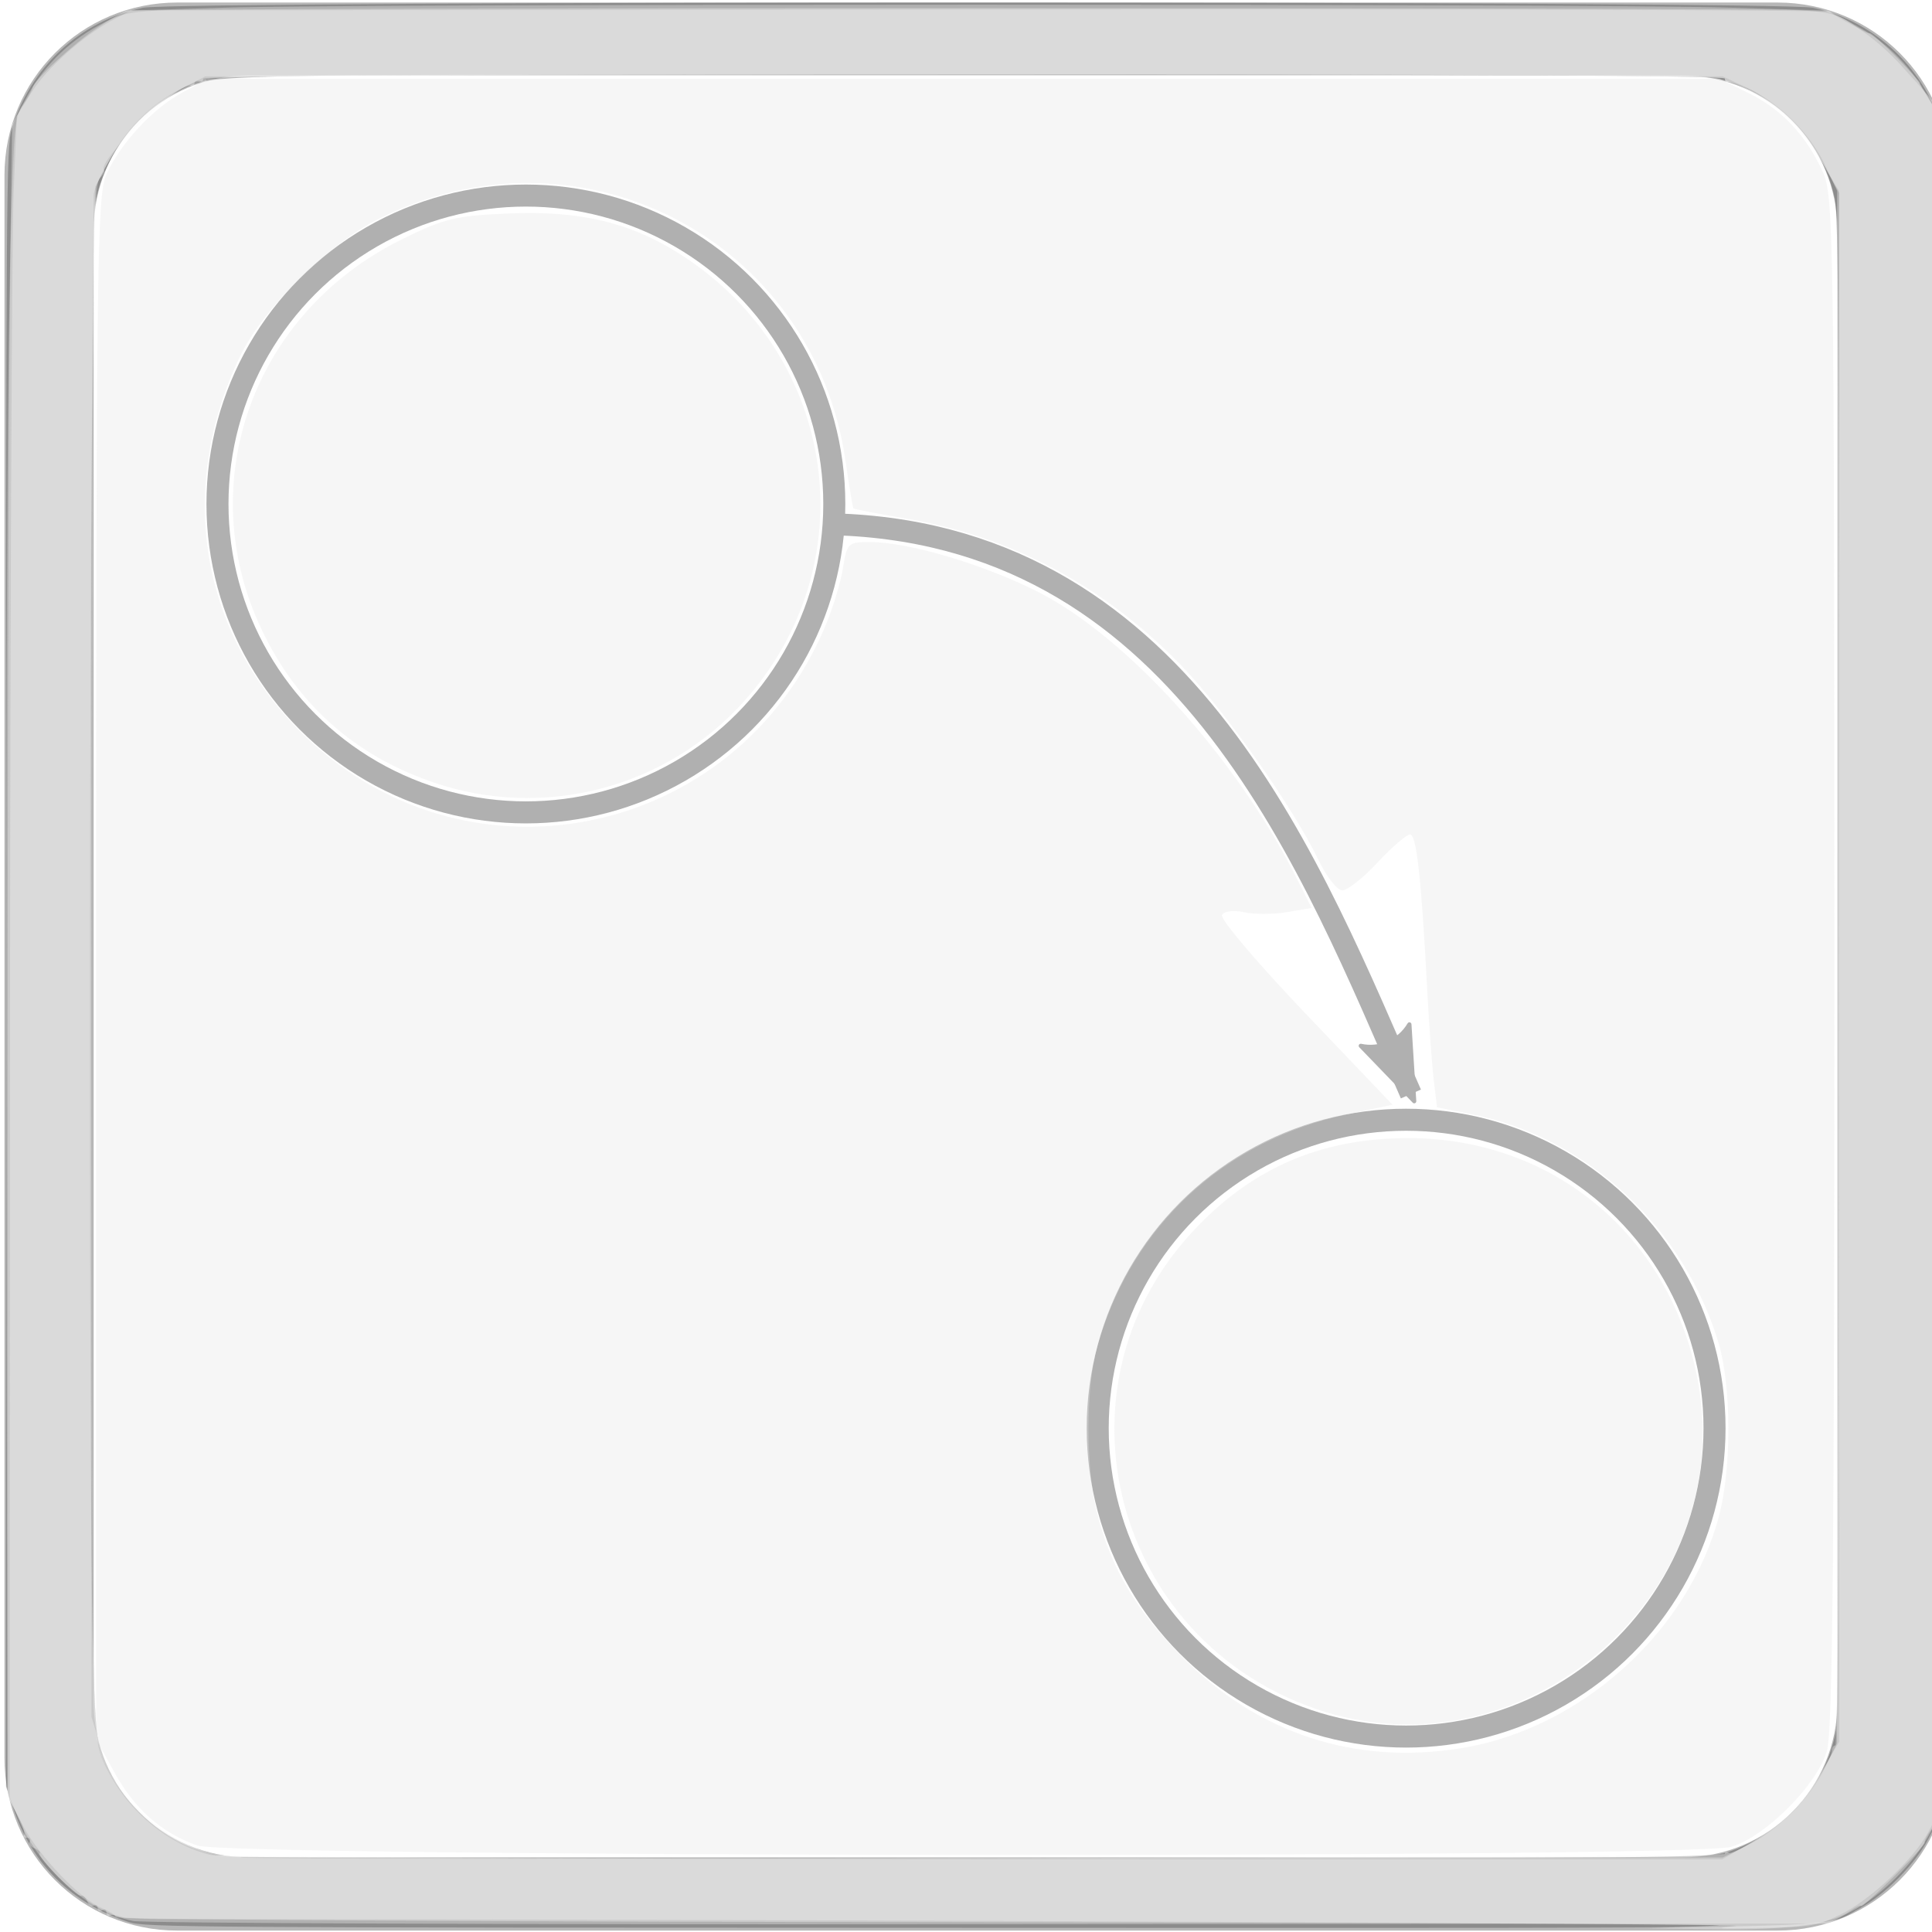 <?xml version="1.0" encoding="UTF-8" standalone="no"?>
<!-- Created with Inkscape (http://www.inkscape.org/) -->

<svg
   xmlns:dc="http://purl.org/dc/elements/1.1/"
   xmlns:cc="http://creativecommons.org/ns#"
   xmlns:rdf="http://www.w3.org/1999/02/22-rdf-syntax-ns#"
   xmlns:svg="http://www.w3.org/2000/svg"
   xmlns="http://www.w3.org/2000/svg"
   xmlns:sodipodi="http://sodipodi.sourceforge.net/DTD/sodipodi-0.dtd"
   xmlns:inkscape="http://www.inkscape.org/namespaces/inkscape"
   width="55"
   height="55"
   viewBox="0 0 14.552 14.552"
   version="1.1"
   id="svg5625"
   inkscape:version="0.92.4 (f8dce91, 2019-08-02)"
   sodipodi:docname="disabled_off.svg">
  <defs
     id="defs5619">
    <marker
       inkscape:stockid="Arrow2Lend"
       orient="auto"
       refY="0"
       refX="0"
       id="Arrow2Lend"
       style="overflow:visible"
       inkscape:isstock="true">
      <path
         inkscape:connector-curvature="0"
         id="path4845"
         style="fill:#000000;fill-opacity:1;fill-rule:evenodd;stroke:#000000;stroke-width:0.625;stroke-linejoin:round;stroke-opacity:1"
         d="M 8.719,4.034 -2.207,0.016 8.719,-4.002 c -1.745,2.372 -1.735,5.617 -6e-7,8.035 z"
         transform="matrix(-1.1,0,0,-1.1,-1.1,0)" />
    </marker>
    <marker
       inkscape:stockid="Arrow2Lend"
       orient="auto"
       refY="0"
       refX="0"
       id="marker6482"
       style="overflow:visible"
       inkscape:isstock="true">
      <path
         inkscape:connector-curvature="0"
         id="path6480"
         style="fill:#b0b0b0;fill-opacity:1;fill-rule:evenodd;stroke:#b0b0b0;stroke-width:0.625;stroke-linejoin:round;stroke-opacity:1"
         d="M 8.719,4.034 -2.207,0.016 8.719,-4.002 c -1.745,2.372 -1.735,5.617 -6e-7,8.035 z"
         transform="matrix(-1.1,0,0,-1.1,-1.1,0)" />
    </marker>
  </defs>
  <sodipodi:namedview
     id="base"
     pagecolor="#ffffff"
     bordercolor="#666666"
     borderopacity="1.0"
     inkscape:pageopacity="0.0"
     inkscape:pageshadow="2"
     inkscape:zoom="5.6568545"
     inkscape:cx="20.304712"
     inkscape:cy="75.312161"
     inkscape:document-units="mm"
     inkscape:current-layer="layer1"
     showgrid="false"
     units="px"
     inkscape:window-width="1280"
     inkscape:window-height="996"
     inkscape:window-x="1366"
     inkscape:window-y="0"
     inkscape:window-maximized="1" />
  <g
     inkscape:groupmode="layer"
     id="layer3"
     inkscape:label="background"
     style="display:none">
    <rect
       style="fill:#ffffff;stroke:#000000;stroke-width:0.265;stroke-miterlimit:4;stroke-dasharray:none;stroke-opacity:0"
       id="rect5632"
       width="18.757"
       height="17.434"
       x="-0.898"
       y="-0.945" />
  </g>
  <g
     inkscape:label="Layer 1"
     inkscape:groupmode="layer"
     id="layer1"
     transform="translate(0,-282.448)"
     style="display:inline">
    <path
       style="fill:#4d4d4d;stroke-width:1;opacity:0.4"
       d="M 5.039 0.072 C 2.317 0.072 0.127 2.264 0.127 4.986 L 0.127 49.961 C 0.127 52.683 2.317 54.873 5.039 54.873 L 50.52 54.873 C 53.242 54.873 55.432 52.683 55.432 49.961 L 55.432 4.986 C 55.432 2.264 53.242 0.072 50.52 0.072 L 5.039 0.072 z M 7.066 2.145 L 47.822 2.145 C 50.262 2.145 52.225 4.108 52.225 6.547 L 52.225 48.387 C 52.225 50.826 50.262 52.791 47.822 52.791 L 7.066 52.791 C 4.627 52.791 2.664 50.826 2.664 48.387 L 2.664 6.547 C 2.664 4.108 4.627 2.145 7.066 2.145 z "
       transform="matrix(0.265,0,0,0.265,0,282.448)"
       id="rect978" />
    <rect
       id="rect978-5"
       width="13.113"
       height="13.4"
       x="0.705"
       y="283.015"
       rx="1.165"
       style="display:inline;fill:#ffffff;stroke-width:0.241;opacity:0.4" />
    <path
       style="opacity:0.4;fill:#4d4d4d;stroke-width:0.088"
       d="M 3.664,54.632 C 2.047,54.109 0.911,52.99 0.379,51.396 L 0.172,50.778 V 27.487 c 0,-22.314 0.007,-23.313 0.162,-23.821 C 0.873,1.899 2.285,0.593 4.061,0.22 4.997,0.023 50.594,0.024 51.526,0.22 53.307,0.596 54.772,2.001 55.232,3.775 c 0.125,0.481 0.139,2.928 0.138,23.725 -0.001,25.463 0.041,23.548 -0.538,24.722 -0.355,0.72 -1.263,1.646 -1.987,2.025 -1.139,0.596 0.855,0.553 -25.136,0.547 C 5.368,54.79 4.125,54.782 3.664,54.632 Z M 49.095,52.648 c 1.595,-0.535 2.802,-1.886 3.087,-3.455 0.066,-0.365 0.095,-6.98 0.094,-21.744 C 52.274,9.576 52.255,6.138 52.15,5.645 51.791,3.951 50.418,2.563 48.759,2.218 48.425,2.148 42.313,2.12 27.41,2.12 4.538,2.12 6.092,2.084 4.992,2.631 3.877,3.184 2.906,4.539 2.697,5.832 2.634,6.222 2.605,13.207 2.605,27.532 c 9.449e-4,23.02 -0.026,21.77 0.492,22.829 0.126,0.258 0.446,0.703 0.71,0.988 0.755,0.815 1.516,1.237 2.552,1.412 0.243,0.041 9.849,0.069 21.346,0.062 20.059,-0.012 20.923,-0.019 21.39,-0.175 z"
       id="path9211"
       inkscape:connector-curvature="0"
       transform="matrix(0.265,0,0,0.265,0,282.448)" />
    <path
       style="opacity:0.4;fill:#f9f9f9;fill-opacity:0.859;stroke-width:0.125"
       d="M 3.781,54.599 C 2.495,54.342 1.08,53.068 0.508,51.652 l -0.295,-0.73 -0.031,-17.312 c -0.017,-9.522 0.013,-20.181 0.067,-23.688 l 0.098,-6.375 0.347,-0.668 C 1.182,1.942 1.895,1.214 2.807,0.723 l 0.782,-0.421 2.812,-0.085 c 3.659,-0.111 39.091,-0.111 42.75,0 l 2.812,0.085 0.782,0.421 c 0.909,0.49 1.622,1.215 2.117,2.156 l 0.352,0.668 v 23.938 23.938 l -0.354,0.673 c -0.452,0.859 -1.364,1.771 -2.223,2.223 l -0.673,0.354 -23.812,0.019 c -13.499,0.011 -24.054,-0.029 -24.371,-0.092 z M 49.656,52.457 c 0.883,-0.434 1.785,-1.336 2.219,-2.219 l 0.34,-0.692 V 27.484 5.421 L 51.88,4.709 C 51.454,3.801 50.584,2.931 49.676,2.505 L 48.964,2.171 H 27.401 5.839 L 5.115,2.538 C 4.269,2.967 3.558,3.692 3.066,4.629 l -0.351,0.668 -0.08,5.25 c -0.107,7.025 -0.106,32.22 0.001,36.062 0.085,3.026 0.09,3.07 0.433,3.73 0.616,1.184 1.744,2.105 2.923,2.385 0.269,0.064 9.559,0.104 21.721,0.092 l 21.25,-0.02 0.692,-0.34 z"
       id="path9380"
       inkscape:connector-curvature="0"
       transform="matrix(0.265,0,0,0.265,0,282.448)" />
    <path
       style="opacity:0.4;fill:#f9f9f9;fill-opacity:0.859;stroke-width:0.125"
       d="M 48.776,54.733 C 49.842,54.693 40.159,54.65 27.259,54.636 13.87,54.622 3.678,54.563 3.509,54.5 3.347,54.438 3.172,54.413 3.12,54.443 c -0.052,0.03 -0.094,-0.008 -0.094,-0.085 0,-0.077 -0.056,-0.105 -0.125,-0.062 -0.069,0.042 -0.125,0.014 -0.125,-0.062 0,-0.077 -0.05,-0.109 -0.112,-0.071 -0.062,0.038 -0.146,-0.018 -0.187,-0.126 -0.041,-0.107 -0.117,-0.176 -0.169,-0.153 -0.118,0.052 -1.268,-1.123 -1.183,-1.208 0.034,-0.034 -0.03,-0.097 -0.143,-0.14 -0.113,-0.043 -0.174,-0.129 -0.136,-0.19 0.038,-0.062 2.1446e-4,-0.112 -0.084,-0.112 -0.084,0 -0.12,-0.034 -0.078,-0.075 0.041,-0.041 -0.048,-0.308 -0.198,-0.594 l -0.273,-0.519 0.002,-20.5 C 0.217,19.271 0.258,8.537 0.308,6.692 0.391,3.654 0.422,3.305 0.643,2.996 0.777,2.808 0.904,2.581 0.925,2.492 0.981,2.26 2.111,1.221 2.809,0.759 c 0.519,-0.343 0.735,-0.403 1.688,-0.464 1.288,-0.082 45.117,-0.088 46.621,-0.006 0.834,0.046 1.116,0.115 1.49,0.37 0.254,0.172 0.494,0.301 0.534,0.286 0.04,-0.015 0.388,0.297 0.773,0.693 0.385,0.396 0.68,0.721 0.654,0.721 -0.025,0 0.095,0.214 0.268,0.475 l 0.314,0.475 0.003,24.159 c 0.003,23.922 2.5e-4,24.162 -0.246,24.508 -0.137,0.192 -0.228,0.371 -0.203,0.398 0.025,0.027 -0.37,0.462 -0.879,0.968 -0.509,0.506 -0.925,0.882 -0.925,0.835 0,-0.046 -0.155,0.025 -0.344,0.158 -0.517,0.364 -1.781,0.528 -3.854,0.499 l -1.865,-0.026 z m 0.864,-2.279 c 0.995,-0.569 1.582,-1.146 2.142,-2.105 l 0.493,-0.844 V 27.497 5.488 L 51.834,4.687 C 51.339,3.787 50.381,2.821 49.68,2.515 49.424,2.404 49.172,2.323 49.12,2.335 c -0.052,0.013 -0.094,-0.033 -0.094,-0.102 0,-0.083 -7.299,-0.124 -21.625,-0.123 -14.091,0.001 -21.625,0.045 -21.625,0.125 0,0.068 -0.042,0.112 -0.094,0.098 C 5.476,2.278 4.472,2.906 3.981,3.399 3.411,3.969 2.666,5.194 2.663,5.564 2.604,12.575 2.586,43.464 2.639,45.984 c 0.07,3.308 0.095,3.605 0.348,4.152 0.55,1.19 1.882,2.29 3.133,2.588 0.266,0.063 9.658,0.115 21.65,0.118 l 21.181,0.006 z"
       id="path9382"
       inkscape:connector-curvature="0"
       transform="matrix(0.265,0,0,0.265,0,282.448)" />
    <path
       style="opacity:0.4;fill:#f9f9f9;fill-opacity:0.859;stroke-width:0.125"
       d="M 49.339,54.742 C 49.999,54.675 22.953,54.556 4.87,54.547 3.993,54.547 3.276,54.511 3.276,54.468 3.276,54.424 3.098,54.315 2.88,54.225 2.288,53.98 1.127,52.771 0.673,51.928 L 0.274,51.184 0.284,29.428 C 0.29,17.462 0.337,6.687 0.387,5.484 l 0.092,-2.188 0.411,-0.66 C 1.324,1.942 2.347,1.028 3.205,0.569 L 3.714,0.296 27.835,0.27 c 13.266,-0.014 24.151,0.015 24.188,0.066 0.037,0.05 0.337,0.231 0.668,0.401 0.331,0.17 0.909,0.647 1.286,1.059 0.786,0.861 1.054,1.174 1.042,1.219 -0.004,0.017 0.026,0.12 0.067,0.227 0.041,0.108 0.059,11.02 0.039,24.25 l -0.036,24.054 -0.286,0.535 c -0.405,0.759 -1.646,1.923 -2.491,2.337 -0.657,0.322 -0.854,0.355 -2.284,0.382 -1.218,0.024 -1.371,0.011 -0.69,-0.058 z m -0.313,-2.047 c 4.8e-5,-0.056 0.049,-0.071 0.109,-0.034 0.144,0.089 1.489,-0.796 1.907,-1.255 0.413,-0.453 1.025,-1.433 1.025,-1.641 0,-0.086 0.046,-0.157 0.102,-0.157 0.056,0 0.101,-9.942 0.1,-22.093 L 52.268,5.422 51.779,4.598 C 51.51,4.145 51.064,3.571 50.789,3.322 50.291,2.873 49.3,2.285 49.12,2.333 c -0.052,0.014 -0.094,-0.031 -0.094,-0.099 0,-0.082 -7.352,-0.124 -21.63,-0.122 -16.189,0.002 -21.608,0.039 -21.542,0.146 0.058,0.094 0.018,0.116 -0.12,0.063 -0.114,-0.044 -0.208,-0.022 -0.208,0.049 0,0.071 -0.045,0.101 -0.1,0.067 C 5.139,2.259 2.727,4.601 2.959,4.833 2.989,4.863 2.935,4.967 2.839,5.064 2.613,5.29 2.587,7.991 2.594,31.109 l 0.005,17.688 0.277,0.897 c 0.214,0.693 0.417,1.051 0.895,1.573 0.705,0.771 1.829,1.409 2.568,1.458 0.275,0.018 0.518,0.05 0.54,0.072 0.094,0.091 42.147,-0.009 42.147,-0.101 z"
       id="path9384"
       inkscape:connector-curvature="0"
       transform="matrix(0.265,0,0,0.265,0,282.448)" />
    <g
       transform="translate(-0.38,-0.214)"
       style="display:inline;stroke:#b0b0b0;stroke-opacity:1"
       id="g3345">
      <circle
         style="fill:none;stroke:#b0b0b0;stroke-width:0.166;stroke-opacity:1"
         r="2.323"
         cy="293.419"
         cx="10.971"
         id="path3715-53" />
      <circle
         style="display:inline;fill:none;stroke:#b0b0b0;stroke-width:0.166;stroke-opacity:1"
         r="2.323"
         cy="286.458"
         cx="4.341"
         id="path3715-5" />
      <path
         sodipodi:nodetypes="cc"
         inkscape:connector-curvature="0"
         id="path6478"
         d="m 6.718,286.613 c 2.613,0.109 3.549,2.609 4.289,4.289"
         style="fill:none;stroke:#b0b0b0;stroke-width:0.165;stroke-linecap:butt;stroke-linejoin:miter;stroke-miterlimit:4;stroke-dasharray:none;stroke-opacity:1;marker-end:url(#marker6482)" />
    </g>
    <path
       style="opacity:1;fill:#e5e5e5;fill-opacity:0.345;stroke:none;stroke-width:0.267;stroke-miterlimit:4;stroke-dasharray:none;stroke-opacity:1"
       d="M 5.605,52.455 C 4.588,52.092 3.836,51.43 3.258,50.387 L 2.733,49.437 V 27.517 c 0,-19.857 0.027,-21.98 0.287,-22.552 C 3.428,4.067 4.347,3.077 5.191,2.625 L 5.915,2.238 H 27.393 48.871 l 0.836,0.412 c 0.94,0.463 1.629,1.196 2.105,2.24 0.306,0.672 0.323,1.789 0.326,22.43 0.003,16.549 -0.047,21.896 -0.211,22.451 -0.287,0.971 -1.751,2.435 -2.722,2.722 C 48.089,52.822 6.533,52.787 5.605,52.455 Z M 41.521,49.692 c 3.418,-0.555 6.483,-3.32 7.344,-6.625 0.352,-1.35 0.346,-3.65 -0.011,-4.867 -0.964,-3.281 -3.742,-5.87 -7.001,-6.524 l -1.007,-0.202 -0.091,-0.741 c -0.05,-0.407 -0.135,-1.576 -0.189,-2.597 -0.169,-3.2 -0.304,-4.419 -0.489,-4.419 -0.098,0 -0.512,0.358 -0.92,0.795 -0.407,0.438 -0.859,0.795 -1.003,0.795 -0.144,0 -0.444,-0.378 -0.666,-0.84 -0.749,-1.555 -2.736,-4.359 -3.99,-5.631 -2.182,-2.212 -4.761,-3.582 -7.695,-4.087 -0.827,-0.142 -1.522,-0.276 -1.544,-0.297 -0.022,-0.021 -0.122,-0.617 -0.222,-1.324 C 23.139,6.798 16.468,3.342 10.734,6.237 9.335,6.943 7.463,8.8 6.835,10.104 c -1.802,3.744 -1.172,7.775 1.662,10.647 4.637,4.698 12.407,3.154 14.97,-2.976 0.207,-0.496 0.43,-1.232 0.494,-1.635 0.113,-0.707 0.141,-0.733 0.773,-0.733 1.108,0 3.304,0.658 4.829,1.447 2.5,1.293 5.56,4.683 7.257,8.04 l 0.462,0.913 -0.699,0.118 c -0.384,0.065 -0.932,0.067 -1.216,0.004 -0.301,-0.066 -0.566,-0.034 -0.635,0.076 -0.065,0.105 0.998,1.359 2.365,2.792 l 2.482,2.602 -1.3,0.277 c -3.47,0.739 -6.079,3.146 -7.07,6.521 -0.357,1.217 -0.363,3.517 -0.011,4.867 0.403,1.546 1.089,2.695 2.41,4.034 2.145,2.174 4.908,3.079 7.912,2.592 z"
       id="path3556"
       inkscape:connector-curvature="0"
       transform="matrix(0.265,0,0,0.265,0,282.448)" />
    <path
       style="opacity:1;fill:#e5e5e5;fill-opacity:0.345;stroke:none;stroke-width:0.267;stroke-miterlimit:4;stroke-dasharray:none;stroke-opacity:1"
       d=""
       id="path3558"
       inkscape:connector-curvature="0"
       transform="matrix(0.265,0,0,0.265,0,282.448)" />
    <path
       style="opacity:1;fill:#e5e5e5;fill-opacity:0.345;stroke:none;stroke-width:0.267;stroke-miterlimit:4;stroke-dasharray:none;stroke-opacity:1"
       d="m 37.429,48.581 c -5.744,-1.957 -7.638,-9.033 -3.611,-13.488 1.684,-1.863 3.682,-2.745 6.215,-2.745 4.186,0 7.551,2.877 8.253,7.058 1.014,6.03 -5.05,11.155 -10.857,9.176 z"
       id="path3560"
       inkscape:connector-curvature="0"
       transform="matrix(0.265,0,0,0.265,0,282.448)" />
    <path
       style="opacity:1;fill:#e5e5e5;fill-opacity:0.345;stroke:none;stroke-width:0.267;stroke-miterlimit:4;stroke-dasharray:none;stroke-opacity:1"
       d="M 12.327,22.241 C 10.076,21.474 8.44,20.017 7.429,17.878 5.46,13.715 7.195,8.893 11.411,6.809 c 1.212,-0.599 1.521,-0.675 3.026,-0.741 2.065,-0.09 3.517,0.261 4.962,1.2 4.432,2.88 5.239,8.783 1.734,12.681 -2.206,2.454 -5.68,3.358 -8.807,2.292 z"
       id="path3562"
       inkscape:connector-curvature="0"
       transform="matrix(0.265,0,0,0.265,0,282.448)" />
  </g>
</svg>
